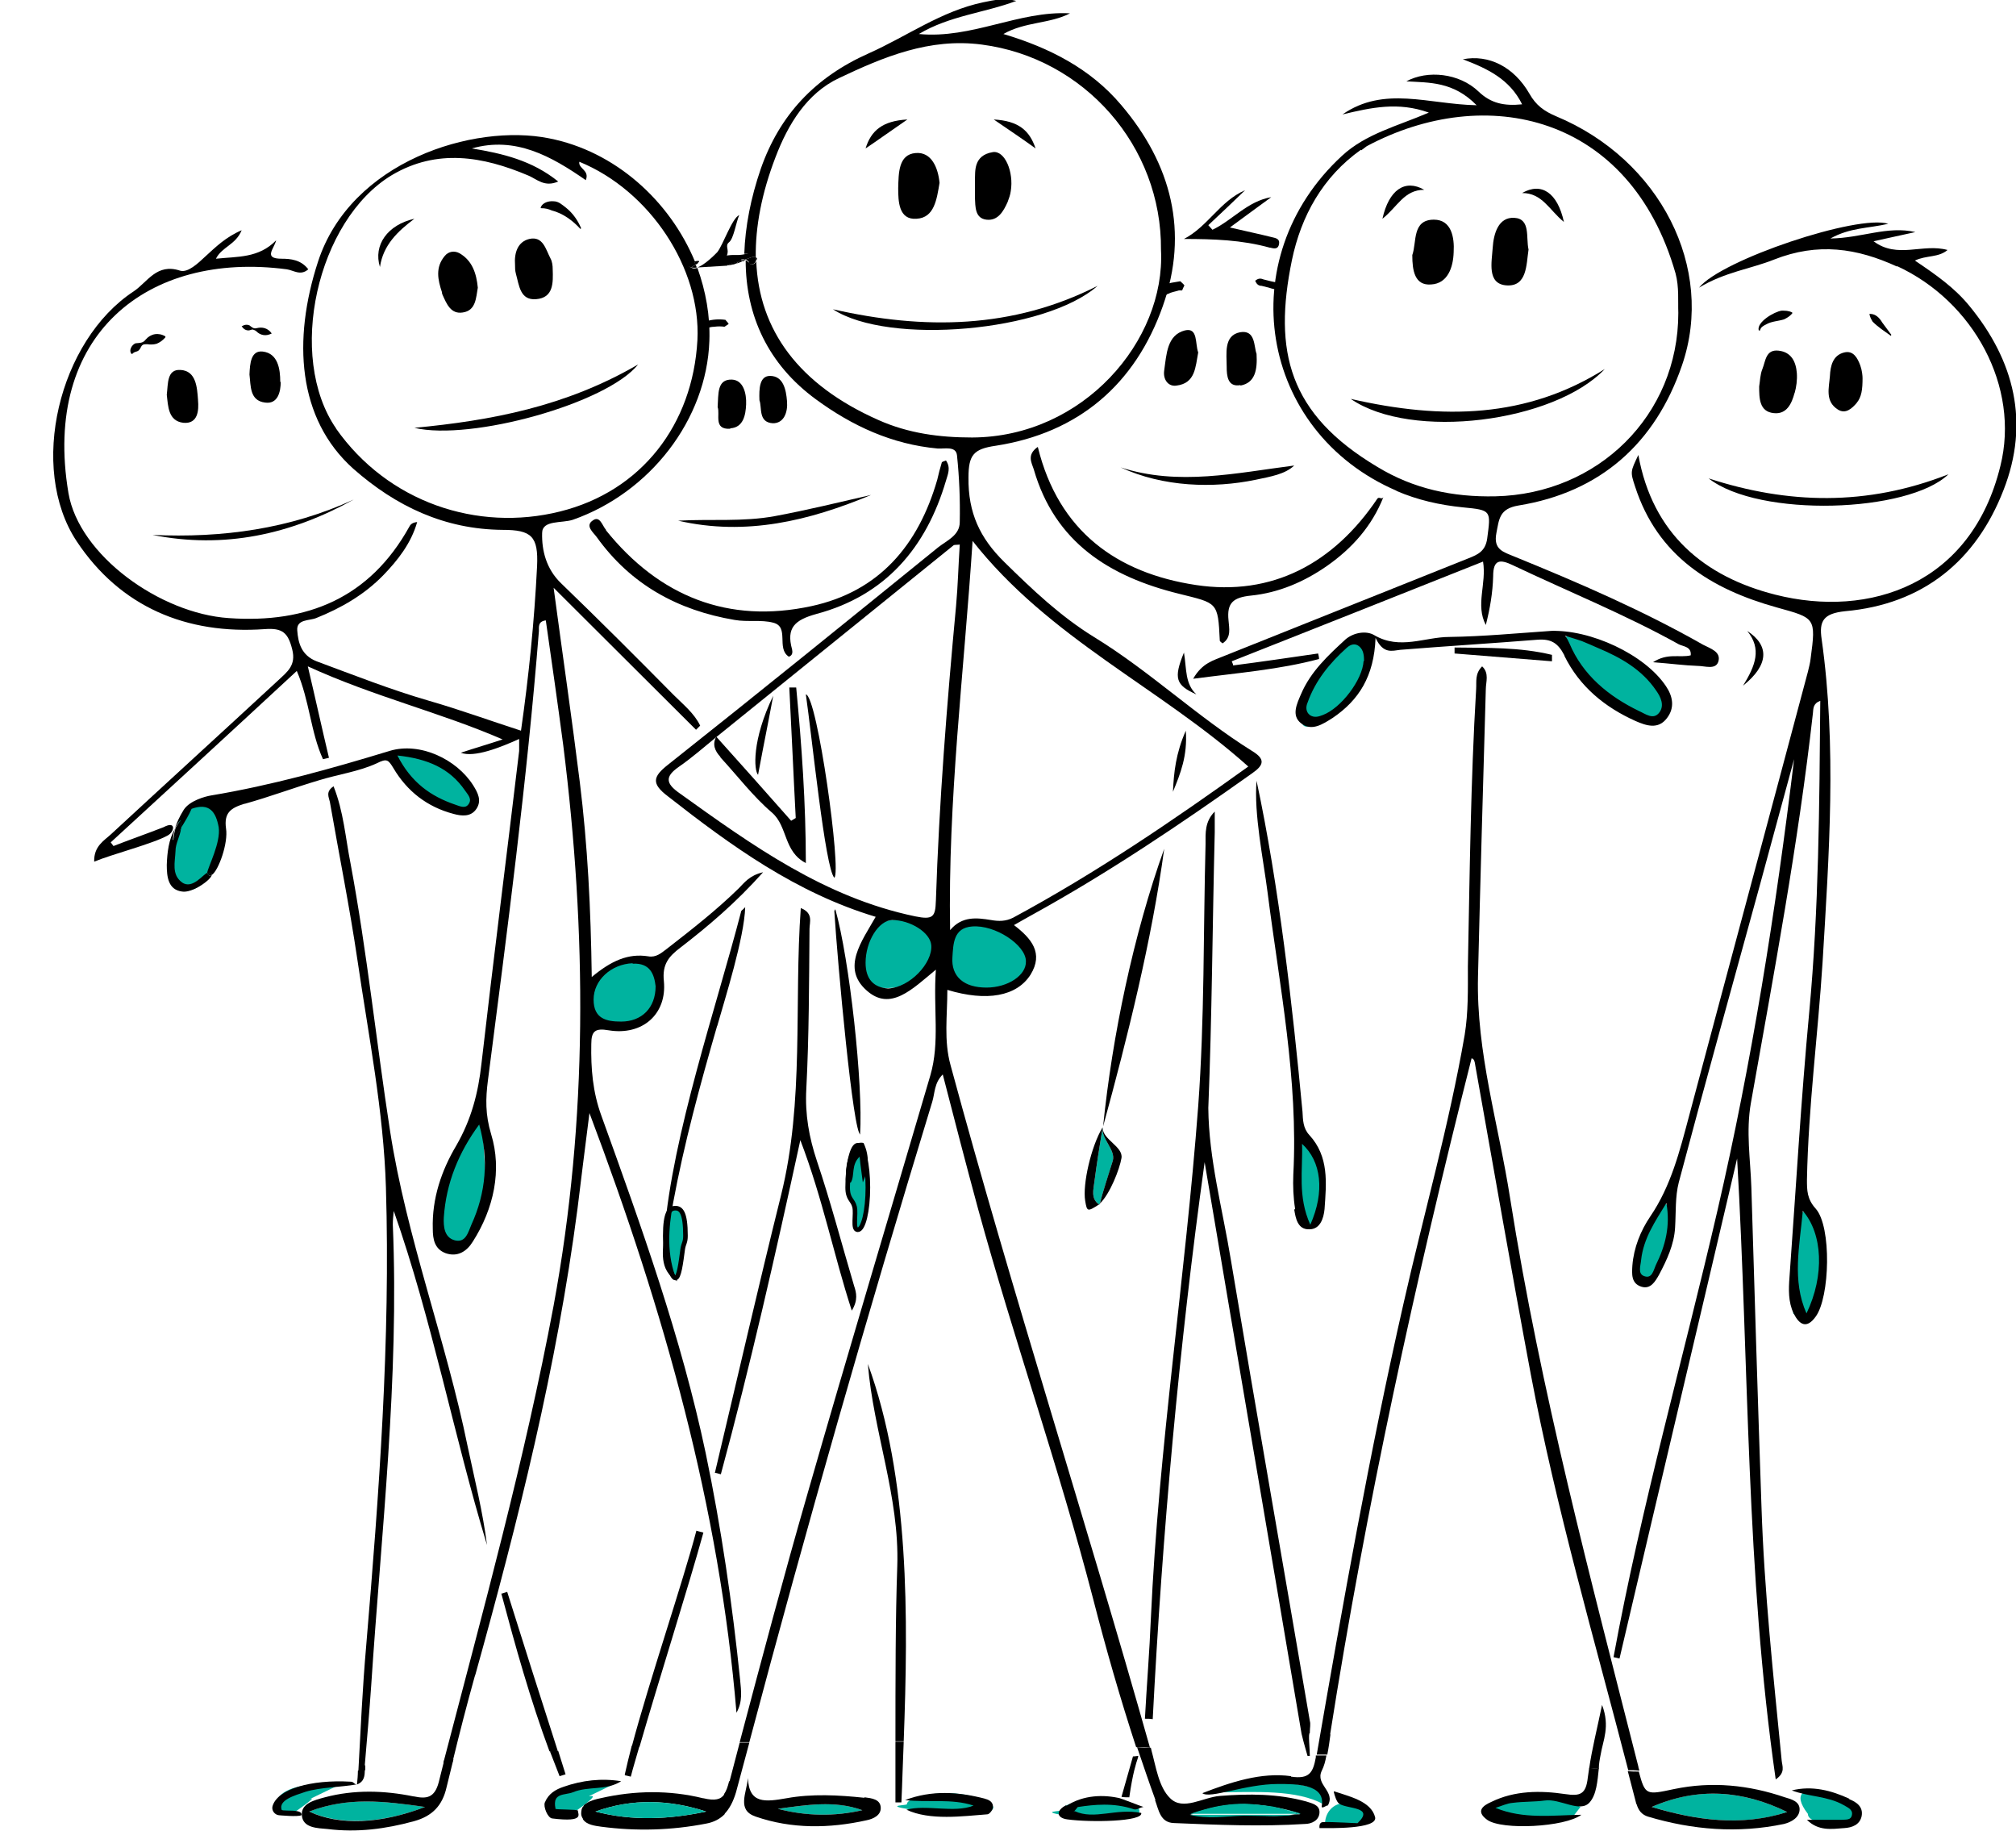 <?xml version="1.0" encoding="UTF-8"?>
<svg xmlns="http://www.w3.org/2000/svg" version="1.1" viewBox="0 0 438.8 398.4">
  <!-- Generator: Adobe Illustrator 28.6.0, SVG Export Plug-In . SVG Version: 1.2.0 Build 709)  -->
  <g>
    <g id="Layer_1">
      <path d="M361.8,155.3c-1.7,2.9-7.4.9-11.1-2.2-4.4-3.7-10.2-9.4-10.2-13.1s4.5-1.6,9.5.5,14.2,10.7,11.8,14.8Z" fill="#00b39f"/>
      <path d="M48.5,178.5c.5,3.3-1.5,12-5.2,14.4s-6-1-6-4.7.8-12.7,6.2-13.3,4.2-2.6,5,3.6Z" fill="#00b39f"/>
      <path d="M100.8,169c2.6,2.1,5.4,7.1.5,7.1s-12.6-3.4-12.6-7.1-7.3-4.5-1.8-5,8.4.5,14,5.1Z" fill="#00b39f"/>
      <path d="M143.4,216.1c.5,3.3-4.8,7.5-9.7,7.5s-6-1-6-4.7,3.7-9,9.1-9.6,5.8.7,6.7,6.9Z" fill="#00b39f"/>
      <path d="M204.4,207.8c-.8,3.2-6.2,7.2-11.1,7.2s-6-1-6-4.7,1.5-9.6,6.9-10.1,12.4-1.4,10.2,7.6Z" fill="#00b39f"/>
      <path d="M105,244.2c-3.1-.7-6,5.7-7.6,12.4s-2,14.4,1.6,14.6,5.2-8.9,6.9-10.6" fill="#00b39f"/>
      <path d="M391.3,264.2c9.3-5.2,5.8,27.8-1,21.6" fill="#00b39f"/>
      <path d="M361.7,262.1c3.4-1.6,3,11.4-1.5,15.5-3.6,3.3-4.5.9-4.3-2.9" fill="#00b39f"/>
      <path d="M297.6,146c0,3.8-4.7,8.6-10.1,11.1-4.4,2.1-4.3.9-4.3-2.9s7.7-16.7,12.8-14.9,1.6,2.9,1.6,6.7Z" fill="#00b39f"/>
      <path d="M287.6,263.9c-.4-11.6-.9-13.7-2.3-16.2l-2.7,1.2c-.4,1,.7,16.4,1,17.4l1.9.4c1.2-.3,2.1-1.5,2.1-2.7Z" fill="#00b39f"/>
      <path d="M0,5.7" stroke="#000" stroke-miterlimit="10" stroke-width=".5"/>
      <path d="M126.4,49.9c-1.7-1.9-3.9-3.5-6.3-4.1-.7-.3-1.3-.5-2.4-.5v-.2c.4-1,1.7-1.4,2.8-1.3,1.1,0,1.9.8,2.7,1.4,1.5,1.2,2.6,2.8,3.3,4.5,0,0-.2.1-.2.1h0Z"/>
      <path d="M28.7,77.1c-.8-.8,0-2.1.8-2.4.9-.1,1.6,0,2.2-.8,1.1-1.3,2.8-1.6,4.3-.7,0,0,0,.2,0,.2-.6.7-1.2,1.1-1.9,1.4-.7.2-1.4.2-2.1.1-.4,0-.8,0-1,.2-.3.2-.4.7-.6.9-.2.3-.4.4-.7.5-.3.1-.5.1-.9.5h-.2Z"/>
      <path d="M52.6,71c.7-.4,1.2-.4,1.7-.2.5.4.9.8,1.6.6,1.2-.3,2.4,0,3.2,1.1,0,0,0,.1,0,.1-.7.3-1.2.4-1.8.3-.6-.1-1.1-.4-1.5-.8-.2-.2-.5-.3-.8-.4-.3,0-.6.2-.9.2-.6,0-1.1-.3-1.5-.9h0Z"/>
      <path d="M382.8,71.9c-.5-1.8,3.4-4.1,5-4.3.8,0,1.5,0,2.3.4v.2c-.6.7-1.2,1-1.8,1.3-1.3.4-2.7.4-3.9,1.1-.6.3-1.2.6-1.3,1.3,0,0-.2,0-.2,0h0Z"/>
      <path d="M411.6,73.1c-1.4-1-2.8-1.9-4-3.1-.3-.5-.6-1-.7-1.7h.1c1.3,0,2.1.9,2.7,1.9.7.9,1.3,1.8,2,2.7h-.1Z"/>
      <path d="M253.4,64.4c-.4-.2-.8-.4-1-.8,0-.4.4-1,.7-1.3,1.4-.9,2.4-.8,3.8-1.1.3.3.6.5.9.9-.2.4-.4.8-.5,1.1h-.7c-.6.2-1.8.4-2.2.7,0,0,0-.1,0,0-.3,0-.6.3-1,.6h0Z"/>
      <path d="M273.2,61.1c.6-.5,1.1-.6,1.8-.3,0,0,1.6.4,1.6.4.5.1,1.9.4,2.4.6.2.3.4.6.6.9-.3.2-.7.4-1,.5-.5-.1-1.9-.4-2.4-.6l-1.6-.4c-.7,0-1.1-.4-1.4-1.1h0Z"/>
      <path d="M152.4,71.2c.1-.8.5-1.2,1.3-1.3,1.4-.4,2.8-.5,4.2-.3.2.3.5.5.7.9-.3.2-.6.4-.9.6-.7-.1-1.5-.1-2.2,0-.7,0-1.4.2-2.1.5,0,0-1-.4-1-.4h0Z"/>
      <path d="M223.8,208.3c0,3.8-4,6.8-8.9,6.8s-8.9-3.1-8.9-6.8,3.7-8.6,8.9-6.8,8.9,3.1,8.9,6.8Z" fill="#00b39f"/>
      <path d="M149.2,268.9c0,1.5-.4,1.6-.6,2.9-.4,3-.8,6.3-1.6,6.3s-2.2-4.1-2.2-9.2,1-6,2.2-6,2.2.9,2.2,6Z" fill="#00b39f" stroke="#000" stroke-miterlimit="10"/>
      <path d="M188.9,258.4c0,5.1-1,9.2-2.2,9.2s-.3-3.4-.7-5-1.5-1.6-1.5-4.2c0-5.1,1-9.2,2.2-9.2s2.2,4.1,2.2,9.2Z" fill="#00b39f" stroke="#000" stroke-miterlimit="10"/>
      <path d="M168.3,151.4c-4.7,9.7-4.2,16.3-3.3,17.2,1.9-10.1,1.4-7.1,3.3-17.2Z"/>
      <path d="M246.6,382.2c2.3,0,.7-1.7-.8,8.9-.6,0-1.2,0-1.7-.1"/>
      <g>
        <path d="M404.9,395c.8-4.6-18.6-9.6-11.4-.3,0,2.8,9.5,2.4,11.4.3Z" fill="#00b39f"/>
        <path d="M73.6,388.5c-18.4-1.8-14.6,9.5-8.7,5.3s1-1.5,2.5-2.3" fill="#00b39f"/>
        <path d="M134.7,387.7c-18.4-1.8-15.7,10.9-9.1,6.2s1.4-2.4,2.9-3.2" fill="#00b39f"/>
        <path d="M342.3,395.4c-5.5.9-18.8-1-17.7-2.2.8-.8,10-6,19.4,0" fill="#00b39f"/>
        <path d="M291.4,397.4c4.1-.2,5.3-.9,6.7-3.3.2,0-.9-.9-.7-.9-1.9-.7-1.6.4-3.3-.4-2.8-1.3-5.7.9-5.7,4.1" fill="#00b39f"/>
        <path d="M288.1,392.8c.2,0,.4-2.8.7-2.8-1.9-.7-3.7-1.2-5.6-1.6-2-.3-4-.5-6-.6,0,0-.2,0-.2,0-2.8,0-5.7.4-8.5,1.2-1.1.3-2.1.6-3.2,1,7.6,0,17-.7,22.9,2.7Z" fill="#00b39f"/>
        <path d="M248,394.1c0,2.4-11.1,1.8-16.5.9s-.4-.8-.4-1.1c-.1-1.1,3.9-2.4,8.9-2.4,4.5,0,8,1.1,8,2.6Z" fill="#00b39f"/>
        <path d="M216.2,393.3c0,2.4-13,1.3-18.4.4s-.4-.8-.4-1.1c-.1-1.1,3.9-2.4,8.9-2.4,4.5,0,10,1.7,9.9,3.2Z" fill="#00b39f"/>
        <path d="M162.1,56.4c.8-.2-2,0,0,0h0Z" fill="none"/>
        <path d="M161.2,56.7c.3,0,.5-.2.8-.2-.2,0-.5,0-.8.2Z" fill="none"/>
        <path d="M213,263.1c-2.6-9.6-5.1-19.3-7.7-29.3-1.9,1.9-1.7,4.1-2.3,6-14.1,46.2-27.4,92.7-39.8,139.3,10.2-.2,20.8-.3,31.8-.3,0-12.8,0-27.1.4-38.1.6-15.1-5.2-29.2-6.4-44,9.1,24.9,8.7,55.1,7.8,82.1,13.3,0,27.1.4,41.4,1,3.1.1,6.2.3,9.3.4-3.5-10.7-6.6-21.5-9.4-32.4-7.4-28.5-17.2-56.3-25-84.7Z" fill="none"/>
        <path d="M135.2,222.4c4.6,0,7.6-3,7.5-7.7-.3-2.7-1.2-5.1-5-4.9-4.7.2-8.5,3.7-8.5,7.9,0,4.2,2.8,4.8,6,4.8Z" fill="none"/>
        <path d="M156.1,54.8c0,.1-.2.2-.3.3.3-.3.3-.3.3-.3Z" fill="none"/>
        <path d="M321.1,231.7c-.1-.6-.2-1.3-.8-1.5-12.2,48.7-23,97.6-30.8,147.2-.2,1.5-.4,3-.7,4.5,20.2.9,39.5,1.8,57.1,2.7.6-4.2,1.7-8.4,2.8-13.8,1.8,4.7.3,7.7-.3,10.8-.2,1-.3,2-.4,3.1,2.1.1,4.2.2,6.3.4-7.4-28.6-15.7-57-21.2-86.1-4.2-22.4-8.1-44.9-12.1-67.3Z" fill="none"/>
        <path d="M96.6,264.9c-.1,1.9,0,4.4,2.4,5,2.4.6,2.9-1.8,3.6-3.4,3.1-7,3.7-14.3,1.7-21.8-4.5,6.1-7.2,12.8-7.7,20.2Z" fill="none"/>
        <path d="M151.9,74.1c.8-15.7-10.3-32.5-25.7-38.8-.3,1.6,2.3,1.8,1.4,4-7.5-5.2-15.2-9.5-24.8-6.9,6.6,1,13.1,2.5,18.8,7.2-3,1.3-4.6-.5-6.5-1.3-9.9-4.2-19.9-6-29.7-.1-16.4,9.7-23.1,39.5-12.1,55.2,11.3,16.2,30.8,22.6,48.8,18.1,17.7-4.4,29-18.9,29.9-37.3ZM115.3,52c2.9-.7,3.5,2.3,4.6,4.2.4.7.5,1.6.5,2.4,0,2.9.2,6.1-3.6,6.5-3.6.3-3.7-3-4.4-5.5-.2-.6-.1-1.3-.2-2-.2-2.6.6-5,3.1-5.6ZM96.7,55.7c.8-1,2.1-1.2,3.2-.6,2.9,1.6,3.7,4.4,4,7.5-.4,2.2-.4,5-3.3,5.4-2.6.4-3.5-1.9-4.4-3.9,0-.1,0-.3-.1-.5-.9-2.7-1.4-5.5.6-7.9ZM82.7,58.1c-1.5-4.8,1.7-9.2,7.5-10.5-3.5,2.7-6.7,5.7-7.5,10.5ZM90.3,93.1c16.6-1.6,32.8-4.6,48.7-13.8-6.8,8.5-36.4,16.7-48.7,13.8Z" fill="none"/>
        <path d="M154.3,74.1c-.6,17.2-12.9,33.1-29.7,38.9-2.4.8-6.6,0-6.7,2.9-.1,3.7.8,7.8,4.1,10.9,8.3,7.9,16.4,16.1,24.5,24.3,2.1,2.1,4.5,3.9,5.8,6.7-.3.3-.6.6-.9.9-10-10-20.1-20-31-30.9,2,14.9,4,28.6,5.7,42.3,1.7,13.7,2.4,27.5,2.6,42.4,4.2-3.5,7.9-5.2,12.3-4.5,1.7.3,2.8-.7,4-1.6,5.4-4.2,10.7-8.4,15.7-13.2,1.2-1.2,2.3-2.7,5.3-3.5-5.9,6.7-11.8,11.7-18,16.4-2.5,1.9-4,3.6-3.6,7.3.8,7.2-4.7,11.9-12,10.7-3-.5-3.8,0-3.8,3-.1,5.4.3,10.5,2.2,15.6,8.8,24.1,17.4,48.3,22.7,73.4,3.5,16.3,5.8,32.8,7.5,49.4.2,2.3.7,4.6-.8,7.1-3.7-44.7-15.8-87.4-32-130.5-1,7.9-1.7,14.3-2.6,20.8-4.5,34.4-12.9,68-22.2,101.3-1.7,6.1-3.3,12.3-4.8,18.5,6.6-.7,13.6-1.2,21-1.8-4.2-11.2-7.4-22.8-10.5-34.4.4-.1.8-.3,1.3-.4,3.7,11.5,7.4,23.1,11,34.6,5.2-.3,10.5-.7,16.1-.9,3.8-14.3,11.1-35.7,14.1-47.1.5.1,1,.3,1.5.4-3.1,11.2-9.7,32.4-13.9,46.6,7-.3,14.2-.6,21.7-.8,4.8-18.1,9.7-36.2,14.8-54.2,8.7-30.4,17.7-60.6,26.7-90.9,2.1-7.2.6-14.5,1.2-23-5.1,4.3-9.9,9.3-15.1,4.5-5.4-5-.9-10.7,2-16-17.3-5.2-31.4-15.4-45.2-26.2-3.6-2.8-3.2-4.4,0-6.9,19.7-15.7,39.2-31.5,58.8-47.3,1.9-1.5,4.7-2.6,4.7-5.5,0-4.8,0-9.7-.6-14.5-.2-2.1-2.8-1.4-4.2-1.5-9.9-1-18.6-4.9-26.5-10.7-10.4-7.6-15.2-18.2-15.3-30.3-.5.5-.9.8-.4.2-.3.2-1,.5-1.7.7-.3.2-.6.3-.8.3h-.7s0,0-.1,0l-6.6.4c0,0-.1,0-.2,0,1.9,5.1,2.9,10.5,2.6,15.9ZM147.4,278.8c-4.1-2.6-3.1-6.8-2.8-10.4,1.8-21.6,11.3-49.2,16.7-70,0-.3.4-.4.9-1-.2,6.7-4.4,19.9-6.1,25.9-3.7,12.7-7.2,25.6-9.6,38.6-1,5.4-1.5,11.4.9,17ZM187.9,248.9c1.4,2.8,1.1,5.6-.2,8.5-.2-1.8-.4-3.6-.7-5.6-1.8,1.8-1,4.1-1.9,5.6-1.1.5-1.1-.3-1.1-.6,0-2.8.2-5.7,2.6-7.7.3-.2,1.2-.2,1.3,0ZM181.8,197.8c3.1,10.8,6.1,38.2,5.4,49.1-1.6,0-5-37.3-5.7-48.6,0-.3.2-.2.2-.5ZM174.3,197.6c2.9,1.1,2,3.1,1.9,4.5-.1,11.7-.2,23.3-.7,34.9-.3,5.4.6,10.4,2.3,15.6,3,9,5.4,18.1,8.1,27.2.4,1.5.9,3.1-.5,5.4-3.9-12.3-6.3-24.3-11.2-37.1-5.5,25.3-10.9,49.1-17.3,72.7-.4,0-.8-.2-1.3-.3,4.8-20.1,9.4-40.3,14.4-60.4,5.1-20.5,2.7-41.8,4.3-62.5ZM204,104.3c.4-1.3.7-2.5,1-3.8,0,0,.3-.1.9-.4,1.1,1.5.4,3,0,4.4-4.3,14.6-13.2,25-28.2,29-4.7,1.3-6.6,2.9-5.3,7.7.1.5.2,1.3-.7,1.6-2.8-1.7.2-6.4-3.4-7.4-2.7-.7-5.7,0-8.4-.6-12.3-2.1-22.6-7.8-30-18-.7-1-2.8-2.4-.8-3.7,1.5-.9,2,1.2,2.8,2.1,11.6,14.4,26.5,20.4,44.7,16.5,14.8-3.2,23.3-13.3,27.4-27.5ZM189.5,107.7c-13.4,5.6-27.2,9-42,5.6,7-.4,14.1.3,21.1-1,7-1.3,13.9-3,20.9-4.6ZM167.6,81.8c2.9,0,3.5,3.1,3.7,5.5.2,2.3-.6,4.9-3.2,4.8-3.2-.1-2.3-3.4-2.9-5,0-2.6,0-5.4,2.3-5.3ZM159.3,82.5c2.5,0,3.2,3,3.1,5.4-.1,2.3-.6,5.1-3.4,5.2-3.8.2-2.2-3.2-2.7-4.7.1-2.8-.3-6.1,3.1-6Z" fill="none"/>
        <path d="M393.2,285.8c3.9-8.3,3.5-17.5-.8-22.3-.7,7.7-2.4,15.1.8,22.3Z" fill="none"/>
        <path d="M357.3,274.2c-.1,1.2-.7,3,.7,3.5,1.7.6,1.9-1.4,2.5-2.4,2.1-4.2,3.2-8.6,2.3-13.5-2.3,4-5,7.7-5.5,12.4Z" fill="none"/>
        <path d="M293.2,140.9c-3.8,3.3-6.8,7.2-8.6,12-.3,1-.4,2,.5,2.7.9.7,1.8.5,2.8,0,4-1.5,8.7-7.7,8.9-11.8,0-1.2,0-2.4-1-3.2-.9-.8-1.9-.5-2.7.2Z" fill="none"/>
        <path d="M99.1,175.1c.9.3,2,.9,2.8,0,1-1.2,0-2.2-.7-3.1-3.3-4.9-8.1-6.9-14.7-7.6,3,5.9,7.3,8.9,12.6,10.7Z" fill="none"/>
        <path d="M39.5,191.9c2.3,1.8,4.8-2,5.6-2.1.1-1.3,3-6.6,2.5-9.9-.5-3.4-2-5.5-5.9-4-.5,1.2-1.5,2.9-2.4,4.3-.3,1.6-1.2,3.2-1.2,4.9,0,2.4-.9,5.1,1.4,6.8Z" fill="none"/>
        <path d="M299.8,101.6c7.9,4.7,16.4,6.6,25.7,6.4,22.3-.6,39.7-17.6,39.8-39.9-.1-2.6.2-5.6-.6-8.6-10-34.6-41.4-41.5-67.2-27.7-.4.2-.8.6-1.2.9-8.3,5.9-13,14.3-15,24-4.1,19.9-.7,33.5,18.6,45ZM340.4,48.3c-3.3-2.6-4.7-6.3-9.1-6.3,4.2-2.4,7.7,0,9.1,6.3ZM324.9,53.9c.2-3,1.1-6.8,4.7-6.5,3.7.2,2.6,4.3,3.1,6.9-.5,3.4-.3,8.2-4.8,7.8-4.3-.3-3.1-5.1-3-8.2ZM316.3,55c-.2,3.3-1.3,6.8-4.9,7-3.6.2-4-3.2-4.1-6.3,1-2.8-.1-7.7,4.7-7.7,3.8,0,4.5,3.8,4.3,7.1ZM310,41.3c-4.4,0-5.9,3.7-9.1,6.3,1.4-6.4,4.9-8.7,9.1-6.3ZM349.3,80.3c-11.1,11.5-42.1,15.5-55.3,6.5,20.1,4.6,38.4,4.2,55.3-6.5Z" fill="none"/>
        <path d="M285.1,266.5c3.2-7.2,2.4-13.8-1.8-17.6.2,5.8-1,11.4,1.8,17.6Z" fill="none"/>
        <path d="M164.6,56.8c.6,15,9.2,27,26.6,34.6,6.5,2.9,13.3,3.8,20.4,3.8,24.3,0,42.2-21,41.1-40.8.3-22.6-16.7-41.8-39-44.7-11.4-1.5-21.4,2.7-31.1,7.3-7,3.3-11.1,10.1-13.8,17.2-3,7.8-4.4,15.1-4.3,21.8.5.2.3.4,0,.8ZM225.5,32.3c-2.7-1.8-5.3-3.7-9.1-6.3,5.4.3,7.9,2.4,9.1,6.3ZM212.2,39c0-1.7-.4-5.3,3.9-6,2.6-.4,4.6,4.3,3.9,8.5-.1.8-.4,1.6-.7,2.4-.9,2.1-2.1,4.2-4.6,3.8-2.5-.3-2.4-2.8-2.5-4.8,0-.8,0-1.7,0-3.9ZM204.4,39.9c-.6,3.5-1.1,7.6-5,7.8-3.9.2-4-3.8-4-6.7,0-3.1,0-7.3,3.8-7.6,3.5-.3,4.8,3.3,5.2,6.5ZM197.5,26.1c-3.8,2.6-6.5,4.4-9.1,6.3,1.3-3.9,3.7-6,9.1-6.3ZM238.9,62.2c-11.3,10.1-45.5,13.1-57.6,5.1,19.8,4.5,39.1,4.3,57.6-5.1Z" fill="none"/>
        <path d="M206.6,202.4c2.6-3.2,5.8-2.8,8.9-2.2,1.7.3,3.3.3,4.8-.5,18-9.7,34.9-21.1,51.2-32.9-19.2-17.2-43.3-27.8-60.1-49.2-2,29-5.4,56.5-4.9,84.8ZM258.1,159c.4,5.5-1.2,9.4-2.8,13.3.2-4.2.7-8.3,2.8-13.3Z" fill="none"/>
        <path d="M211.5,201.7c-4.1.3-4.1,3.8-4.3,6.7-.3,4.2,2.6,6.6,7.4,6.6,4.7,0,8.8-2.7,8.6-5.7-.2-3.5-6.8-7.9-11.7-7.5Z" fill="none"/>
        <path d="M194.2,200.2c-2.9,0-5.7,4.7-5.8,9.3,0,3.7,1.9,5.4,4.9,5.6,4.7-.2,9.7-5.5,9.4-9.4-.2-2.8-4.6-5.6-8.5-5.5Z" fill="none"/>
        <path d="M208.9,118.4c-.8.1-1.2,0-1.4.2-17.2,13.9-34.4,27.8-51.6,41.7,0,0,0,0,0,0,5.4,6.1,10.8,12.2,16.3,18.3.3-.2.7-.4,1-.6-.5-9.5-.9-19-1.4-28.4.5,0,1,0,1.5,0,1.2,12.6,2.1,25.2,2.1,38.2-4.9-2.5-3.9-8-7.4-11-4.2-3.5-7.5-8-11.2-12-1.3-1.3-1.8-2.7-.9-4.4,0,0,0,0,0,0h0c-2.7,2.1-5.3,4.5-8.2,6.5-3.1,2.1-2.8,3.6.2,5.7,15.8,11.4,31.6,22.7,51.3,26.8,3.8.8,4.4.1,4.5-3.4.7-21.5,2.4-42.9,4.4-64.3.4-4.4.5-8.8.8-13.3ZM181.6,191c-2-2-4.8-31-6.2-39.9,2.5.3,7.7,38.6,6.2,39.9Z" fill="none"/>
        <path d="M162.3,56.4c.8-.1,1.3-.7,2.2-.4,0,0,0,0,0,0-.1-6.7,1.3-14,4.3-21.8,2.7-7.1,6.8-13.9,13.8-17.2,9.7-4.6,19.7-8.8,31.1-7.3,22.3,2.9,39.2,22.1,39,44.7,1,19.7-16.9,40.7-41.1,40.8-7.1,0-13.9-.9-20.4-3.8-17.4-7.7-26-19.6-26.6-34.6,0,0,0,.1-.1.2-.3.6-1.1.7-1.5.2-.2-.3-.5-.5-.7-.6,0,0,0,0,0,0,0,12.1,4.9,22.7,15.3,30.3,7.9,5.8,16.6,9.8,26.5,10.7,1.5.1,4-.6,4.2,1.5.5,4.8.7,9.6.6,14.5,0,2.9-2.8,4-4.7,5.5-19.5,15.8-39.1,31.7-58.8,47.3-3.3,2.6-3.7,4.1,0,6.9,13.8,10.8,27.9,21,45.2,26.2-3,5.3-7.5,11.1-2,16,5.2,4.7,10-.3,15.1-4.5-.6,8.5.9,15.8-1.2,23-8.9,30.3-18,60.6-26.7,90.9-5.2,18-10,36.1-14.8,54.2.7,0,1.4,0,2.1,0,12.4-46.7,25.7-93.1,39.8-139.3.6-1.9.4-4.1,2.3-6,2.6,10.1,5.1,19.7,7.7,29.3,7.8,28.4,17.6,56.2,25,84.7,2.8,10.9,5.9,21.7,9.4,32.4,1,0,2,0,3,.1-14-49.6-29.9-98.7-43.4-148.5-1.5-5.4-.7-10.8-.7-16.4,8.6,2.6,15.1,1.4,18.1-3.3,2.9-4.7.2-7.9-3.6-10.8,1.6-.9,2.8-1.6,3.9-2.2,16.7-9.2,32.4-19.8,47.9-30.8,2.6-1.8,3-3.1,0-4.9-12-7.5-22.3-17.4-34.4-24.8-7.3-4.5-13.4-10.3-19.5-16.3-5.3-5.2-7.9-10.7-7.8-18.4,0-4.9,1.1-6.2,5.9-6.9,18.1-2.8,30.4-13.4,36.4-30.4,5.7-16.1,1.9-30.9-9.1-43.8-6.6-7.8-15.5-12.4-25.6-15.4,4.7-2.7,10.1-2.2,14.5-4.5-11.2-.6-21.3,5.6-32.9,4.5,6.7-4,14.3-4.6,21.2-7.2-2.5-.7-4.8-.2-7.2.3-9.1,1.9-16.6,7.4-24.9,11.1-11.7,5.2-19.4,13.4-23.5,25.1-2.2,6.4-3.4,12.6-3.6,18.5,0,0,.1,0,.2,0,1.1-.2.5.6,0,1.2ZM193.3,215.1c-3-.2-4.9-1.9-4.9-5.6,0-4.6,2.8-9.2,5.8-9.3,3.9,0,8.3,2.7,8.5,5.5.3,3.9-4.7,9.2-9.4,9.4ZM203.7,196c-.1,3.5-.6,4.2-4.5,3.4-19.7-4.1-35.4-15.4-51.3-26.8-3-2.1-3.2-3.6-.2-5.7,2.9-2,5.5-4.3,8.2-6.5h0c0,0,0,0,0,0,0,0,0,0,0,0,17.2-13.9,34.4-27.8,51.6-41.7.2-.2.6-.1,1.4-.2-.3,4.5-.4,8.9-.8,13.3-2,21.4-3.7,42.8-4.4,64.3ZM223.3,209.2c.1,3-3.9,5.7-8.6,5.7-4.9,0-7.7-2.4-7.4-6.6.2-2.9.2-6.4,4.3-6.7,5-.4,11.6,4,11.7,7.5ZM211.6,117.6c16.8,21.4,40.9,32,60.1,49.2-16.3,11.7-33.2,23.2-51.2,32.9-1.6.8-3.1.8-4.8.5-3.1-.5-6.3-.9-8.9,2.2-.5-28.3,3-55.8,4.9-84.8Z"/>
        <path d="M103.5,364.3c9.3-33.4,17.7-66.9,22.2-101.3.8-6.5,1.6-13,2.6-20.8,16.3,43.2,28.3,85.8,32,130.5,1.4-2.5,1-4.8.8-7.1-1.7-16.6-4.1-33.1-7.5-49.4-5.3-25.1-14-49.3-22.7-73.4-1.9-5.2-2.3-10.3-2.2-15.6,0-2.9.9-3.5,3.8-3,7.3,1.2,12.7-3.5,12-10.7-.4-3.7,1.1-5.4,3.6-7.3,6.1-4.7,12-9.7,18-16.4-3,.7-4.1,2.3-5.3,3.5-4.9,4.8-10.3,9-15.7,13.2-1.2.9-2.3,1.9-4,1.6-4.4-.7-8.1,1-12.3,4.5-.2-14.9-.9-28.7-2.6-42.4-1.7-13.7-3.7-27.4-5.7-42.3,10.9,10.9,21,20.9,31,30.9.3-.3.6-.6.9-.9-1.3-2.7-3.7-4.6-5.8-6.7-8.1-8.2-16.2-16.3-24.5-24.3-3.2-3.1-4.2-7.1-4.1-10.9,0-2.9,4.3-2.1,6.7-2.9,16.8-5.9,29.1-21.8,29.7-38.9.2-5.5-.8-10.9-2.6-15.9-.4.1-.9.2-1.2,0-1.4-.5-.3-1.1.7-1.3-5.5-13.3-17.4-24.1-31.8-26.9-16.4-3.3-43.2,5-50.3,26.9-5.5,16.9-4.5,34.1,7.7,45,9.3,8.2,19.9,13.2,32.5,13.3,6.3,0,7.8,1.4,7.5,7.9-.6,12-1.8,23.9-3.5,35.8-6.8-2.2-13.4-4.6-20-6.5-8.3-2.4-16.4-5.6-24.5-8.6-3.3-1.3-4-4-4.2-6.7-.2-2.5,2.6-2.1,4.1-2.7,5.5-2.2,10.5-5.1,14.6-9.3,3.2-3.3,6.1-7,7.4-11.6-.9.1-1.4.4-1.7,1-8.6,15.5-22.2,21.1-39.3,19.9-15-1-32.6-13.7-34.9-27.2-5.8-34.4,17.2-52.7,47.5-48.7,1.5.2,3,1.5,4.7,0-1.6-2.1-3.9-2.3-5.8-2.3-4.1,0-1.6-2.2-1.2-4-3.8,3.9-8.4,3.5-13.1,4,1.3-2.6,4.3-3,5.6-6.2-3.5,1.5-5.7,3.7-7.9,5.7-1.6,1.5-3.8,3.6-5.5,3.1-5.1-1.7-7.1,2.5-10.1,4.5-16.3,10.7-23,38.4-12.4,54.4,9.5,14.3,23.9,20.3,40.9,19.1,3.9-.3,5.1.8,6,4.4.9,3.5-1.1,4.9-3,6.7-12.1,11.2-24.3,22.3-36.4,33.5-1.5,1.4-3.8,2.6-3.7,6,3.8-1.6,12.8-3.9,16-5.7,1.5-.8,1.9-3.3-.9-1.8-3.6,1.4-7.3,2.7-10.9,4.1-.2-.3-.4-.5-.6-.8,13.4-12.3,26.8-24.6,40.5-37.3,2.8,6.5,3,13.3,5.7,19.2.4-.1.8-.2,1.3-.3-1.5-6.3-2.9-12.7-4.6-19.9,14.4,6.6,28.8,10,42.4,15.9-3,1-6.1,1.9-9.1,2.9,2.9,1.1,8.5-1.1,12.7-3,0,1,0,1.8,0,2.6-2.7,22.7-5.6,45.3-8.2,68-.7,6.4-2.2,12.2-5.5,17.9-3.2,5.4-5.3,11.5-5.1,18.1,0,2.3.4,4.4,2.8,5.3,2.6.9,4.6-.4,5.9-2.5,4.6-7.2,6.4-15.6,4-23.4-1.3-4.3-1.2-7.8-.7-11.7,4.2-32.5,8.5-65.1,11.1-97.8,0-.9-.2-2.1,1.5-2.3,1.3,9.1,2.6,18.1,3.8,27.2,5.1,40.7,5.4,81.3-2.1,121.9-6.3,33.6-15.4,66.5-24,99.5.7,0,1.3-.1,2-.2,1.5-6.2,3.1-12.4,4.8-18.5ZM137.7,209.7c3.8-.2,4.7,2.3,5,4.9,0,4.7-3,7.7-7.5,7.7-3.2,0-6-.6-6-4.8,0-4.2,3.8-7.7,8.5-7.9ZM102.6,266.5c-.7,1.6-1.2,4-3.6,3.4-2.3-.6-2.5-3-2.4-5,.5-7.4,3.2-14.1,7.7-20.2,2.1,7.5,1.5,14.8-1.7,21.8ZM73.2,93.3c-10.9-15.7-4.2-45.4,12.1-55.2,9.8-5.8,19.8-4.1,29.7.1,1.9.8,3.5,2.6,6.5,1.3-5.7-4.6-12.1-6.1-18.8-7.2,9.5-2.7,17.3,1.7,24.8,6.9.9-2.2-1.7-2.5-1.4-4,15.4,6.3,26.5,23.2,25.7,38.8-1,18.4-12.2,32.9-29.9,37.3-18,4.5-37.5-2-48.8-18.1Z"/>
        <path d="M150.4,58.2h1.2c0-.3-.1-.4-.2-.6-.7.5.3-.2-1,.6Z"/>
        <path d="M412.9,57.9c16.7,7.7,26.8,26.3,22.5,43.5-6.3,25.8-28.5,33.2-49,28-15.4-3.9-26.7-13.2-29.8-30.4-1.7,3.6-1.8,3.6-.7,6.9,4.9,15.1,16.5,22.3,30.9,26.3,8.3,2.3,8.5,2.2,7.3,11.1-.1,1-.4,2-.6,2.9-8.6,32.3-17.3,64.5-25.9,96.8-2,7.5-3.9,15.1-8.4,21.7-2.1,3.1-3.6,6.8-3.9,10.7-.1,1.8-.3,3.9,2,4.6,2,.6,3-1.2,3.8-2.6,1.7-3.2,3.3-6.6,3.5-10.3.2-3.3,0-6.7.8-9.8,5.7-21.5,11.7-43,17.6-64.5,2.5-9.2,5-18.4,7.5-27.6-4,33.1-9.2,65.9-16.7,98.3-7.5,32.4-16.6,64.4-22.6,97.1.4.1.9.2,1.3.3,8.5-36.3,17.1-72.5,25.6-108.8,2.6,45,1.9,90,8.4,135.1,2.2-1.5,1.4-2.9,1.3-4.1-1.8-18.4-3.8-36.8-4.4-55.3-.8-23.1-1.5-46.3-2.2-69.4-.2-6.1-1.2-12.2-.1-18.4,5-28.2,10.3-56.3,13.5-84.8.1-1,0-2.1,1.6-2.7-.2,22.8-.3,45.2-2.4,67.7-1.8,19.2-2.9,38.5-4.3,57.7-.2,2.6-.3,5.4.9,7.9,1.2,2.4,2.8,3.5,4.8.7,3.1-4.2,3.5-19.6,0-23.5-1.9-2.1-1.9-4-1.9-6.3.3-15.8,2.4-31.6,3.4-47.3,1.4-23.4,3.1-46.9-.2-70.3-.6-4,.4-5.6,5.1-6.1,16.9-1.5,28.5-10.9,34.5-26.4,5.7-14.6,2.4-28.1-7.5-40.1-3.2-3.9-7.2-6.7-11.8-9.8,2.5-1.2,5.1-.6,7.1-2.3-5.4-1.5-10.9,2-16.1-1.9,3.3-.7,6.2-1.4,9.1-2-6.1-1.4-11.7,1.3-18.5,1.4,4.3-2.4,8.3-2.2,12.6-3.2-6.6-2.1-36.3,7.8-41.2,13.9,5.6-3.4,11.3-4.1,16.3-6.1,9.6-3.8,18.1-2.5,26.8,1.5ZM360.4,275.3c-.5,1.1-.8,3-2.5,2.4-1.5-.5-.8-2.3-.7-3.5.5-4.7,3.1-8.5,5.5-12.4.9,4.9-.2,9.3-2.3,13.5ZM393.2,285.8c-3.2-7.2-1.5-14.6-.8-22.3,4.3,4.9,4.8,14,.8,22.3Z"/>
        <path d="M303.9,106.8c4.6,2,9.5,3.1,14.5,3.6,6.3.6,6.1.7,5.3,6.8-.4,2.8-2.1,3.5-4.1,4.3-17.8,7.1-35.5,14.2-53.3,21.3-2.1.9-4.6,1.4-6.6,4.9,9.9-1.3,18.8-2,27.4-4.3,0-.4-.1-.8-.2-1.2-6.2.9-12.3,1.8-18.5,2.6,0-.3-.2-.6-.3-.9,18.2-7.2,36.4-14.4,54.7-21.7.8,4.9-1.7,9.4.6,13.8.9-3.5,1.5-7,1.6-10.6,0-3.6,1.4-3.8,4.3-2.4,12,5.7,24.4,10.7,36.1,17.2,1,.5,2.8.5,2.6,2.4-2.4.6-5-.6-8.2,1.5,3.9.3,6.8.7,9.7.8,1.6,0,3.9.9,4.5-.9.7-2.2-1.8-2.9-3.3-3.7-13.2-7.5-27.1-13.5-41.1-19.2-2.4-1-4.6-1.5-3.9-5.1.6-3,.6-5.3,4.8-6,17.9-2.9,29.8-13.6,35.6-30.5,7.3-21.2-4.8-44.8-27.4-54.2-2.6-1.1-4.4-2.4-5.8-4.9-3.4-5.9-8.9-8.6-14.5-7.5,5.3,2,10.2,4.3,12.9,9.8-3.9.4-6.8-.2-9.5-2.8-4.2-4-11.1-4.7-15.7-2.2,5,.3,10.2,0,15.3,5.2-10.5-.2-20.1-4.3-29.2,2,6.3-1.5,12.1-2.8,18.8-.4-7,3-13.7,4.6-18.9,9.4-24.2,22.3-18.1,60,11.9,72.9ZM296.3,32.7c.4-.3.8-.6,1.2-.9,25.9-13.8,57.3-6.9,67.2,27.7.8,3,.5,6,.6,8.6,0,22.3-17.5,39.4-39.8,39.9-9.3.2-17.8-1.6-25.7-6.4-19.3-11.5-22.7-25.1-18.6-45,2-9.6,6.7-18.1,15-24Z"/>
        <path d="M289.5,377.5c7.8-49.6,18.5-98.6,30.8-147.2.6.1.7.8.8,1.5,4,22.4,7.9,44.9,12.1,67.3,5.5,29.1,13.8,57.5,21.2,86.1.8,0,1.6,0,2.4.1,0-.3-.2-.6-.2-.9-10.4-40.9-21.3-81.8-27.9-123.6-2.5-16.1-7.4-31.8-7-48.3.5-20.8,1.1-41.6,1.7-62.5,0-1.6.8-3.5-.8-5-1.6,1.6-1.2,3.3-1.3,4.9-1.2,20.1-1.4,40.3-1.8,60.4,0,5,.1,10-.7,14.9-3.4,19.7-8.9,38.9-13.3,58.4-7.4,32.5-13.2,65.3-18.9,98.2.8,0,1.5,0,2.3,0,.3-1.5.5-3,.7-4.5Z"/>
        <path d="M285.1,376.8c0-.8.2-1.6,0-2.3-5.7-33.5-11.6-66.9-17.2-100.4-1.8-11-4.8-21.9-4.9-33,.8-19.8.9-40,1.4-60,0-1.5,0-3,0-4.5-2.2,2.2-2,4.7-2,7.1-.5,19-.2,38-1.6,57-2.8,37.2-8.6,74.1-10.3,111.4-.3,7.3-.9,14.6-1.3,21.9.6,0,1.2,0,1.7.1,2.1-40.5,5.7-80.8,11.3-121.2,7,41.5,14.1,82.9,21.1,124.4.6,2.5,1.1,4,1.3,4.8.2,0,.3,0,.5,0,0-1.5-.4-5,0-5Z"/>
        <path d="M79.4,384.1c.5-5.8,1-11.6,1.4-17.4,2.2-33.4,6.1-66.7,4.7-100.2,0-1,.1-2,.2-3,8.4,23.9,13,48.7,20.3,72.7-.9-7.2-2.7-14.3-4.2-21.4-4.7-23.1-13.3-45.4-16.9-68.7-3-19.4-5-38.9-8.6-58.2-1.1-5.5-1.5-11.3-3.7-16.8-1.8,1.2-1,2.4-.8,3.4,2,11.5,4.3,22.9,6,34.4,2.4,16.4,5.7,32.9,6.2,49.5,1,33.3-1.5,66.6-4.3,99.8-.8,9.1-1.2,18.1-1.7,27.2.5,0,1-.1,1.5-.2,0-.3,0-.7,0-1Z"/>
        <path d="M340.5,142.7c3.3,6.7,8.8,11.2,15.5,14.2,2.3,1,4.9,1.9,6.8-.6,1.8-2.3,1.3-4.8-.2-7-4.6-6.9-16.5-12.4-25.2-12,.5.2,6.4,2,6.9,2.2,1.2.5,2.4,1,3.5,1.5,5,2.1,9.6,4.7,12.7,9.3,1,1.4,1.8,3.2.7,4.7-1.3,1.8-3.1.3-4.5-.3-6.6-3.2-12.2-7.8-15.1-14.7-1.1-2.5-2.1-2.9-4.2-2.7-7.3.5-14.6,1.2-21.9,1.3-5.4,0-10.8,2.9-16.4-.4-1.7-1-4.4-.6-6.2.9-3.8,3.5-7.6,7-9.7,11.9-.9,2.1-2.2,4.7,0,6.4,2.3,1.8,4.7.2,6.9-1.2,5.6-3.8,9-9,9.3-17.4,1.7,3.6,3.6,2.8,5.4,2.6,10-.8,19.9-1.4,29.9-2.2,2.9-.2,4.4.7,5.8,3.4ZM296.8,143.8c-.2,4.1-4.9,10.3-8.9,11.8-1,.4-1.9.6-2.8,0-.9-.7-.9-1.8-.5-2.7,1.7-4.8,4.8-8.6,8.6-12,.8-.7,1.8-1,2.7-.2.9.8,1,2,1,3.2Z"/>
        <path d="M156.9,320.8c6.4-23.6,11.8-47.4,17.3-72.7,4.9,12.8,7.2,24.8,11.2,37.1,1.4-2.3,1-3.9.5-5.4-2.7-9.1-5.1-18.3-8.1-27.2-1.7-5.1-2.6-10.1-2.3-15.6.6-11.6.6-23.3.7-34.9,0-1.4.9-3.4-1.9-4.5-1.5,20.8.8,42-4.3,62.5-5,20.1-9.6,40.2-14.4,60.4.4,0,.8.2,1.3.3Z"/>
        <path d="M225.8,97.3c-2.3,1.7-1.3,3.3-.8,4.8,4.6,16,16.6,23.4,31.6,27.1,8.4,2.1,8.5,1.7,8.9,10.2,0,.2.4.4.6.6,2-1.3,1.4-3.4,1.3-5-.4-3.8,1-5,4.9-5.4,6-.6,11.6-3,16.6-6.5,5.4-3.8,9.7-8.6,12.2-14.9-.4.6-.9-.2-1.3.3-9.5,14.1-22.9,21.3-39.5,18.8-17.2-2.6-29.9-11.7-34.4-30Z"/>
        <path d="M131.9,115.3c-.8-.9-1.3-3.1-2.8-2.1-1.9,1.2.1,2.7.8,3.7,7.4,10.3,17.6,15.9,30,18,2.8.5,5.8-.1,8.4.6,3.6.9.6,5.6,3.4,7.4.9-.3.8-1.1.7-1.6-1.3-4.7.6-6.4,5.3-7.7,15-4,23.9-14.4,28.2-29,.4-1.4,1.1-2.8,0-4.4-.6.2-.8.3-.9.4-.4,1.3-.7,2.5-1,3.8-4.1,14.2-12.6,24.3-27.4,27.5-18.1,3.9-33.1-2.1-44.7-16.5Z"/>
        <path d="M53.3,174.9c5.4-1.5,10.7-3.5,16.1-5.1,4.2-1.3,8.7-1.9,12.6-3.7,2.2-1.1,2.5-.8,3.6,1,3,5.1,7.4,8.5,13.1,10,1.8.5,3.8.7,5-1.1,1.2-1.8.3-3.5-.7-5.1-3.6-5.7-11.6-9.5-18.2-7.5-12.8,3.9-25.7,7.5-38.9,9.7-1.2.2-4.6,1.1-5.9,3.1-1,1.6-1.6,3-1.9,4,.3-.6.7-1.2,1.2-1.7.1.6.1,1.2,0,1.8.9-1.4,1.9-3.1,2.4-4.3,3.9-1.4,5.3.7,5.9,4,.5,3.3-2.3,8.6-2.5,9.9,0,0,.2,0,.2.1.6,0,.8.1.8.4,1.5-1,3.6-7,3.1-10.1-.5-3.5,1.1-4.5,4-5.4ZM101.2,172c.6.9,1.7,1.9.7,3.1-.7.9-1.9.3-2.8,0-5.3-1.8-9.6-4.8-12.6-10.7,6.6.7,11.4,2.8,14.7,7.6Z"/>
        <path d="M281.7,263.2c.3,1.8.7,4.4,3.3,4.3,2.3,0,3.1-2.3,3.3-4.4.4-5.7,1-11.4-3.3-16.1-1.4-1.5-1.4-3.3-1.5-5.1-2.2-23.2-5.1-49.1-10-72-.6,7.3,1.5,17.2,2.4,24.3,2.6,20.4,6.7,40.7,5.6,61.4-.1,2.5,0,5,.4,7.5ZM283.4,248.9c4.2,3.8,5,10.4,1.8,17.6-2.8-6.2-1.6-11.8-1.8-17.6Z"/>
        <path d="M188.9,296.8c1.2,14.8,6.9,28.9,6.4,44-.4,11-.4,25.3-.4,38.1.6,0,1.2,0,1.8,0,1-27,1.3-57.2-7.8-82.1Z"/>
        <path d="M348.7,371c-1.1,5.3-2.2,9.6-2.8,13.8.7,0,1.4,0,2.1.1,0-1.1.2-2.1.4-3.1.5-3.1,2.1-6.1.3-10.8Z"/>
        <path d="M156.1,223.3c1.7-6,5.9-19.2,6.1-25.9-.5.6-.9.7-.9,1-5.4,20.8-14.9,48.4-16.7,70-.3,3.7-1.3,7.9,2.8,10.4-2.4-5.6-1.9-11.6-.9-17,2.4-13,5.9-25.8,9.6-38.6Z"/>
        <path d="M240.1,245.1c5.3-19.3,10.6-40.5,13.3-60.4-6.7,18.7-11.3,40.7-13.3,60.4Z"/>
        <path d="M424.1,103.2c-17.8,7-35,6.5-52.2.9,11,8.6,43.5,7.5,52.2-.9Z"/>
        <path d="M390.6,85.6c.4-1.4.6-2.9.5-4.4-.2-2.5-1.2-4.6-4-4.9-2.8-.3-2.8,2.3-3.5,4-.5,1.2-.5,2.6-.7,3.8,0,2.5,0,5.5,3.2,5.8,2.8.3,3.9-2.1,4.5-4.4Z"/>
        <path d="M276.5,53.9c.8.2,1.7.4,1.9-.8.2-1.2-.8-1.3-1.6-1.5-2.8-.7-5.7-1.3-9.1-2.1,3.5-2.6,6.3-4.6,9-6.6-5.2.9-8.4,5-12.8,7.1-.3-.3-.6-.7-.9-1,2.7-2.5,5.4-5.1,8-7.6-5.4,2.3-8.1,7.9-13.3,10.6,6.4,0,12.6.2,18.7,1.9Z"/>
        <path d="M404.1,87.7c1.1-1.3,1.3-3,1.3-5.4,0-.5-.1-1.7-.5-2.8-.6-1.6-1.5-3.3-3.5-2.8-2.5.6-3,3-3.1,5.1-.2,2.6-1.1,5.5,1.7,7.3,1.7,1.1,3.1-.2,4.2-1.5Z"/>
        <path d="M147.6,113.3c14.8,3.4,28.6,0,42-5.6-7,1.6-13.9,3.3-20.9,4.6-7,1.3-14.1.6-21.1,1Z"/>
        <path d="M109.1,346.7c3.1,11.6,6.3,23.1,10.5,34.4.6,0,1.2,0,1.8-.1-3.7-11.5-7.4-23.1-11-34.6-.4.1-.8.3-1.3.4Z"/>
        <path d="M77,108.7c-13.9,6.4-28.6,8.4-43.8,7.7,15.6,3.1,30.1-.1,43.8-7.7Z"/>
        <path d="M256.1,83.9c4.1-.5,4.1-4.1,4.7-7.2-.7-1.9,0-5.5-2.9-4.8-3.9,1-4,5.2-4.5,8.7-.3,2,.9,3.6,2.7,3.3Z"/>
        <path d="M151.6,333c-3,11.4-10.3,32.8-14.1,47.1.6,0,1.1,0,1.7,0,4.1-14.2,10.8-35.3,13.9-46.6-.5-.1-1-.3-1.5-.4Z"/>
        <path d="M43.1,87c-.2-2.7-.4-6.3-3.8-6.5-3-.2-2.7,3-3,5.4.3,2.5.3,5.7,3.6,6.1,3.2.3,3.4-2.7,3.2-4.9Z"/>
        <path d="M273.3,104.4c3.3-.7,6.4-1.2,8.4-3.1-12.6,1.6-25.2,4.5-37.8.4,9.3,4.3,20.2,4.6,29.4,2.7Z"/>
        <path d="M61,83.1c0-2.8-.5-6.2-3.8-6.6-2.6-.3-2.8,2.6-2.9,5,.3,2.4,0,5.7,3.4,6.1,2.8.4,3.4-2.4,3.4-4.5Z"/>
        <path d="M270,83.9c3.2-.6,3.7-3.4,3.5-6.9-.6-1.6-.2-5.3-3.6-4.7-3.6.7-2.9,4.7-2.9,7.5,0,2,.2,4.5,3,4Z"/>
        <path d="M159,93.2c2.8-.2,3.3-2.9,3.4-5.2.1-2.4-.6-5.3-3.1-5.4-3.3-.1-2.9,3.2-3.1,6,.6,1.5-1,4.9,2.7,4.7Z"/>
        <path d="M168.1,92.1c2.6.1,3.4-2.5,3.2-4.8-.2-2.5-.8-5.5-3.7-5.5-2.3,0-2.4,2.8-2.3,5.3.6,1.6-.3,4.8,2.9,5Z"/>
        <path d="M187.2,246.9c.7-10.9-2.3-38.2-5.4-49.1,0,.3-.2.2-.2.5.7,11.2,4.1,48.6,5.7,48.6Z"/>
        <path d="M316.6,142.2c7.1.6,14.1,1.1,21.2,1.7,0-.5,0-.9,0-1.4-7-1.7-14.1-1.5-21.2-1.6,0,.4,0,.9,0,1.3Z"/>
        <path d="M45.2,190.2c0,0,0-.1,0-.3-.8.1-3.3,3.8-5.6,2.1-2.3-1.7-1.5-4.4-1.4-6.8,0-1.7,1-3.2,1.2-4.9-1,1.5-1.8,2.6-1.8,2.5.1-.2,0-1.1.5-2.5-1.4,2.4-1.7,5.2-1.8,7.9,0,2.6.3,5.4,3.3,5.8,2.2.4,6.3-2.5,6.5-3.6-.3.2-.7.2-.9-.2Z"/>
        <path d="M39.4,180.3c0-.6,0-1.2,0-1.8-.5.5-.9,1.1-1.2,1.7-.4,1.4-.4,2.3-.5,2.5,0,.1.8-1,1.8-2.5Z"/>
        <path d="M45.4,190c0-.1-.1-.1-.2-.1,0,.2,0,.3,0,.3.3.4.6.4.9.2,0-.3-.1-.5-.8-.4Z"/>
        <path d="M184.1,256.7c0,.3,0,1.1,1.1.6.9-1.5,0-3.8,1.9-5.6.2,2.1.5,3.8.7,5.6,1.3-2.9,1.5-5.7.2-8.5,0-.2-1-.2-1.3,0-2.3,2.1-2.6,4.9-2.6,7.7Z"/>
        <path d="M380.3,137.3c3.2,3.9,1.8,7.5-.9,11.9,5.6-4.5,5.8-8.7.9-11.9Z"/>
        <path d="M260.4,151.1c-2.5-2.3-2.1-5.5-2.7-9.1-2.3,5.6-1.8,7.1,2.7,9.1Z"/>
        <path d="M238.9,62.2c-18.5,9.4-37.8,9.6-57.6,5.1,12.1,7.9,46.3,4.9,57.6-5.1Z"/>
        <path d="M195.5,40.9c0,2.9.1,7,4,6.7,3.9-.2,4.4-4.3,5-7.8-.3-3.2-1.7-6.8-5.2-6.5-3.8.3-3.7,4.5-3.8,7.6Z"/>
        <path d="M214.7,47.8c2.5.3,3.7-1.8,4.6-3.8.3-.8.6-1.6.7-2.4.7-4.2-1.3-8.9-3.9-8.5-4.3.7-3.8,4.3-3.9,6,0,2.3,0,3.1,0,3.9.1,2,0,4.5,2.5,4.8Z"/>
        <path d="M216.3,26c3.8,2.6,6.5,4.4,9.1,6.3-1.3-3.9-3.7-6-9.1-6.3Z"/>
        <path d="M258.1,159c-2.2,5-2.6,9.1-2.8,13.3,1.6-3.9,3.2-7.8,2.8-13.3Z"/>
        <path d="M156.8,164.8c3.7,4,7.1,8.5,11.2,12,3.5,3,2.5,8.5,7.4,11,0-13-.9-25.6-2.1-38.2-.5,0-1,0-1.5,0,.5,9.5.9,19,1.4,28.4-.3.2-.7.4-1,.6-5.4-6.1-10.8-12.2-16.3-18.3-.9,1.7-.3,3.1.9,4.4Z"/>
        <path d="M155.9,160.3s0,0,0,0c0,0,0,0,0,0,0,0,0,0,0,0Z"/>
        <path d="M155.9,160.3s0,0,0,0c0,0,0,0,0,0,0,0,0,0,0,0Z"/>
        <path d="M175.4,151.1c1.3,8.9,4.2,37.9,6.2,39.9,1.6-1.3-3.7-39.6-6.2-39.9Z"/>
        <path d="M138.9,79.3c-15.8,9.2-32,12.2-48.7,13.8,12.3,2.9,41.9-5.3,48.7-13.8Z"/>
        <path d="M96.3,64.1c.9,2,1.8,4.3,4.4,3.9,2.9-.4,2.9-3.2,3.3-5.4-.3-3.1-1.2-5.9-4-7.5-1.1-.6-2.4-.4-3.2.6-2.1,2.5-1.5,5.2-.6,7.9,0,.2,0,.3.1.5Z"/>
        <path d="M112.3,59.6c.7,2.5.9,5.8,4.4,5.5,3.8-.3,3.7-3.6,3.6-6.5,0-.8-.1-1.7-.5-2.4-1-1.9-1.6-4.9-4.6-4.2-2.5.6-3.3,3-3.1,5.6,0,.7,0,1.3.2,2Z"/>
        <path d="M82.7,58.1c.7-4.8,3.9-7.8,7.5-10.5-5.8,1.3-9,5.7-7.5,10.5Z"/>
        <path d="M349.3,80.3c-17,10.7-35.2,11.1-55.3,6.5,13.2,9.1,44.3,5.1,55.3-6.5Z"/>
        <path d="M307.4,55.6c0,3.2.5,6.6,4.1,6.3,3.6-.2,4.8-3.7,4.9-7,.2-3.3-.5-7.1-4.3-7.1-4.8,0-3.7,4.9-4.7,7.7Z"/>
        <path d="M327.9,62.1c4.5.3,4.3-4.5,4.8-7.8-.6-2.6.5-6.7-3.1-6.9-3.5-.2-4.5,3.5-4.7,6.5-.2,3.1-1.3,7.9,3,8.2Z"/>
        <path d="M340.4,48.3c-1.4-6.4-4.9-8.7-9.1-6.3,4.4,0,5.9,3.7,9.1,6.3Z"/>
        <path d="M188.4,32.3c2.7-1.8,5.3-3.7,9.1-6.3-5.4.3-7.9,2.4-9.1,6.3Z"/>
        <path d="M310,41.3c-4.2-2.4-7.7,0-9.1,6.3,3.3-2.6,4.7-6.3,9.1-6.3Z"/>
        <path d="M161.2,56.7c.3-.2.6-.3.8-.2-2,0,.8-.2,0,0,0,0,.1,0,.2,0,0-.4,0-.8,0-1.2-2,.4-1.8,0-4,.3.6-1.3-.5-2.1.5-2.9s1.5-4.3,2.2-5.9c-1.6.7-3.5,6.5-4.8,8.1,0,0,0,0-.3.3-.8.8-1.8,1.7-2.7,2.3-.4.3-.9.5-1.3.7l6.6-.4c-.4,0,.2-.3,2.7-1Z"/>
        <path d="M155.9,55.1c0,0,.2-.2.3-.3-.2.2-1.1,1-.3.3Z"/>
        <path d="M162.1,56.4c0,0-.1.2-.2.2-.5.6,0,.3.4-.2,0,0,0,0,0,0,0,0-.1,0-.2,0Z"/>
        <path d="M162.2,56.4c0,0-.1,0-.2,0,0,0,.1,0,.2,0,0,0,0,0,0,0Z"/>
        <path d="M158.6,57.7h-.1s0,0,.1,0Z"/>
        <path d="M158.5,57.7h.1c.3,0,.9-.2,1.5-.3.3-.2.7-.5,1.1-.7-2.6.7-3.1,1-2.7,1Z"/>
        <path d="M161.2,56.7c-.4.2-.7.5-1.1.7.7-.2,1.3-.4,1.7-.7,0,0,.1-.1.2-.2-.3,0-.6.2-.8.2Z"/>
        <path d="M162.1,56.4c0,.1-.2.2-.2.2.1,0,.2-.2.2-.2Z"/>
        <path d="M151.9,57.2c.7-.5,0-.5-.8-.3,0,.2.2.4.3.7.1,0,.3-.2.5-.3Z"/>
        <path d="M159.3,57.6c.2,0,.5-.1.8-.3-.6.2-1.2.3-1.5.3h.7Z"/>
        <path d="M151.9,58.1h-.2s0,0,0,0c0,0,.1,0,.2,0Z"/>
        <path d="M164.5,56c0,.3,0,.5,0,.8.2-.3.5-.6,0-.8Z"/>
        <path d="M162.3,56.4c.6-.6,1.2-1.4,0-1.2,0,0-.1,0-.2,0,0,.4,0,.8,0,1.2,0,0,0,0,.1,0Z"/>
        <path d="M162.2,56.5s0,0,0,0c0,0,0,0,0,0,0,0,0,0,0,0Z"/>
        <path d="M162.9,57.2c.4.5,1.2.4,1.5-.2,0,0,0-.1.1-.2,0-.2,0-.5,0-.8,0,0,0,0,0,0-.9-.3-1.4.3-2.2.4,0,0,0,0,0,0,.2.1.5.4.7.6Z"/>
        <path d="M162.2,56.5s0,0,0,0c0,0,0,0-.1,0,0,0,0,0,0,0,0,0,0,0,0,0Z"/>
        <path d="M150.4,58.2c1.3-.8.4-.2,1-.6,0-.2-.2-.4-.3-.7-1,.2-2.2.8-.7,1.3Z"/>
        <path d="M151.7,58.1s0,0,0,0h-1.2c.4.2.8.2,1.2,0Z"/>
        <path d="M240,245.3c-.7,4.3-1.3,8.1-1.8,11.9-.2,1.7-.8,3.6,1,4.9,0,0,0,0,0,0h0s0,0,0,0c0,0,.1-.1.2-.2.6-2.5,2.1-6.9,2.8-9.3.7-2.4-2.6-4.8-2.2-7.3Z" fill="#00b39f"/>
        <path d="M238.2,257.2c.5-3.8,1.1-7.6,1.8-11.9-2.5,4.1-4.4,12.4-3.8,16,.4,2.4.5,2.4,3,.8-1.8-1.3-1.2-3.2-1-4.9Z"/>
        <path d="M239.3,262s0,0,0,0c0,0,0,0,.1,0h0s0,0,0,0Z"/>
        <path d="M239.3,262.1h0s0-.1,0-.2c0,0-.1.1-.2.2,0,0,0,0,0,0Z"/>
        <path d="M240,245.3c-.4,2.5,2.9,4.9,2.2,7.3-.7,2.3-2.2,6.8-2.8,9.3,2.2-2.1,4.3-7.5,4.7-9.9.4-2.5-4.1-4-4.1-6.6Z"/>
        <path d="M67.3,394.2c6.6,3,15.6,2.7,25.2-1-9.1-1.3-16.9-2.2-25.2,1Z" fill="#00b39f"/>
        <path d="M389,394.3c-9.6-4.7-19.5-5.5-29.5-1.1,9.8,2.9,19.6,4.3,29.5,1.1Z" fill="#00b39f"/>
        <path d="M169.3,393.6c6.1,1.6,12.2,1.7,18.4.3-6.1-2.2-12.3-1.1-18.4-.3Z" fill="#00b39f"/>
        <path d="M277,393.1c-2.1-.4-4.2-.6-6.3-.6,0,0,.2,0,.2,0,2,0,4,.2,6,.6Z" fill="#00b39f"/>
        <path d="M282.9,394.8c-.1,0-.2,0-.3-.1-.2,0-.4,0-.7.1h1Z" fill="#00b39f"/>
        <path d="M262.2,393.8c-1.1.3-2.2.6-3.2,1,1.1-.4,2.2-.7,3.2-1Z" fill="#00b39f"/>
        <path d="M126.5,394.7c0,.4.2.8.4,1.1v-2.7c-.3.4-.4.9-.4,1.6Z"/>
        <path d="M153,391.3c-7.3-1.8-14.9-1.7-22.3,0-1,.2-2.1.5-2.9,1s-.7.5-.9.9v2.7c.8,1.2,2.6,1.4,4,1.6,7.6,1,15.3.8,22.9-.7,1.6-.3,2.9-1,3.9-2v-4.4c-.8,1.2-2.1,1.5-4.6.9ZM129.6,394.2c8.1-2.9,16.1-2.6,24.1,0-8,1.7-16.1,2.1-24.1,0Z"/>
        <path d="M129.6,394.2c8.1,2.1,16.1,1.7,24.1,0-8-2.6-16.1-2.9-24.1,0Z" fill="#00b39f"/>
        <path d="M158.7,387.6c-.3,1.2-.6,2.1-1.1,2.8v4.4c1.2-1.2,2-2.8,2.6-4.8,1-3.6,1.9-7.2,2.9-10.8-.7,0-1.4,0-2.1,0-.7,2.8-1.5,5.6-2.2,8.4Z"/>
        <path d="M251.4,391.7c.8,2.1,1.1,4.9,4.1,5,9.5.4,19,.8,28.5.2,1.5,0,3.2-.8,3.2-2.6,0-1.6-1.7-1.9-2.9-2.3-6.2-1.7-12.5-1.7-18.8-1.2-3.7.3-8,3.3-10.8.5-2.5-2.4-3.1-6.9-4.1-10.5,0-.2-.1-.3-.1-.5-1,0-2,0-3-.1,1.3,3.8,2.6,7.7,4,11.5ZM270.7,392.6c2.1,0,4.2.2,6.3.6,2,.3,4,.8,6,1.5-.1,0-.3,0-.4,0,.1,0,.2,0,.3.1h-1c-3.6.6-7.3.2-10.9.2-4,0-7.9.8-11.9-.2,1.1-.4,2.2-.7,3.2-1,2.8-.8,5.6-1.2,8.5-1.2Z"/>
        <path d="M281.9,394.8c.2,0,.4,0,.7-.1-1.9-.7-3.7-1.2-5.6-1.6-2-.3-4-.5-6-.6,0,0-.2,0-.2,0-2.8,0-5.7.4-8.5,1.2-1.1.3-2.1.6-3.2,1h22.9Z" fill="#00b39f"/>
        <path d="M270.9,395.1c3.6,0,7.3.3,10.9-.2h-22.9c4,1,7.9.3,11.9.2Z" fill="#00b39f"/>
        <path d="M262.2,393.8c2.8-.8,5.6-1.2,8.5-1.2-2.9,0-5.7.4-8.5,1.2Z" fill="#00b39f"/>
        <path d="M283,394.6c-2-.6-4-1.1-6-1.5,1.8.3,3.7.9,5.6,1.6.1,0,.3,0,.4,0Z" fill="#00b39f"/>
        <path d="M90,390.9c-6.4-1.3-12.9-1.5-19.3.2-2.2.6-5.2,1.3-5,3.9.2,2.8,3.4,2.8,5.6,3,6.4.8,12.6,0,18.8-1.7,4-1.1,6.2-3.4,7.1-7.4.5-2,1-4.1,1.5-6.1-.7,0-1.3.1-2,.2-.4,1.6-.8,3.2-1.2,4.8-.9,3.4-2.6,3.7-5.4,3.1ZM67.3,394.2c8.4-3.2,16.1-2.3,25.2-1-9.6,3.7-18.6,4.1-25.2,1Z"/>
        <path d="M281,386.5c-6.5-.9-13.1,1.3-19.3,3.7,1.7,1.3,9.3-2,16.5-2,3.8,0,10.3,0,9.5,4.7-.2,1,1.1-.2,1.3,0,1.8-3.1-2.8-4.5-1.3-7.6.5-1,.8-2.1,1-3.3-.8,0-1.5,0-2.3,0,0,.1,0,.3,0,.4-.6,3.3-1.4,4.8-5.4,4.2Z"/>
        <path d="M356.2,392.5c.4,1.5,1.2,2.4,2.5,2.8,9.7,2.9,19.6,3.7,29.6,1.6,1.6-.4,3.4-1.4,3.4-3.2,0-1.7-1.8-2.2-3.2-2.6-7.9-2.7-15.9-3.5-24.1-1.8-6.1,1.3-6.3,1.4-7.7-3.8-.8,0-1.6,0-2.4-.1.6,2.4,1.3,4.9,1.9,7.3ZM389,394.3c-10,3.2-19.8,1.8-29.5-1.1,10.1-4.4,19.9-3.6,29.5,1.1Z"/>
        <path d="M285.2,381.8" fill="#00b39f"/>
        <path d="M79.4,385.1c-.5,0-1,.1-1.5.2,0,1-.1,2-.2,3,1.6-.6,1.7-1.9,1.7-3.2Z"/>
        <path d="M77.7,388.4s0,0,0,0h0s0,0,0,0c0,0,0,0-.1,0,0,0,.1,0,0,0Z" fill="#00b39f"/>
        <path d="M194.9,392.2c.4,0,.9,0,1.3,0,.2-4.3.3-8.7.5-13.2-.6,0-1.2,0-1.8,0,0,4.7,0,9.3,0,13.3Z"/>
        <path d="M345.6,386.8c-.4,3.6-1.6,4.1-4.9,3.6-5.4-.8-11-.8-16.1,1.7-1.8.8-3.5,2-.9,3.9,3.2,2.3,16.9,1.6,20.5-1.1-6.4.1-12.6,1-18.7-1.5,1.3-.4,2.5-1,3.8-1.1,2.3-.3,4.7-.2,6.9-.5,3.4-.5,7.7,2.8,9.8.4,1.5-1.7,1.7-4.6,2-7.4-.7,0-1.4,0-2.1-.1-.1.7-.2,1.4-.3,2.1Z"/>
        <path d="M188.1,391.2c-5.6-.6-11.4-.9-16.9.1-4.6.8-8.2,1.3-8.4-4.4-.3,3.3-2.5,7,1.7,8.4,7.8,2.7,16,2.6,24.1.8,1.5-.3,3.2-1.1,3.1-2.8-.1-1.8-2-2-3.5-2.2ZM169.3,393.6c6.1-.8,12.3-1.9,18.4.3-6.1,1.4-12.3,1.3-18.4-.3Z"/>
        <path d="M162.8,385.6c0,.5,0,.9,0,1.3,0-.4,0-.9,0-1.3Z" fill="#00b39f"/>
        <path d="M121.8,386.5c.4-.1.9-.3,1.3-.4-.5-1.7-1.1-3.4-1.6-5.1-.6,0-1.2,0-1.8.1.7,1.8,1.4,3.6,2.1,5.4Z"/>
        <path d="M136,386.3c.4.1.9.2,1.3.3.5-2,1.2-4.2,1.9-6.7-.6,0-1.2,0-1.7,0-.6,2.3-1.1,4.4-1.5,6.2Z"/>
        <path d="M214.4,391.4c-5.8-1.5-11.6-1.9-17.4.3,5,.6,10.1-.4,14.9,1.2-4.2,1.7-10.3-.3-14.6.9,5.1,2.4,12.3,1.4,17.6,1,.4,0,1.1-.8,1.2-1.4.2-1.3-.9-1.8-1.8-2Z"/>
        <path d="M402.5,391.4c-3.9-1.8-8.1-2.9-12.5-1.8,3.7,1.4,7.8,1.2,11.3,3.2.8.5,2,.9,1.8,2.1-.2,1.3-1.5,1-2.4,1.1-2.5,0-4.9,0-7.4,0,2.5,2.5,5.4,2,8.1,1.8,1.7-.1,3.4-.7,3.8-2.6.4-2.1-1.2-3.1-2.7-3.7Z"/>
        <path d="M120.9,393.5c-.7-3.5,2.1-2.8,3.8-3.5,3.4-1.4,7.2-.3,10.5-2.4-4.3-.7-8.5-.2-12.5,1.2-1.8.6-3.3,1.5-4.1,3.4-.4.9.6,3.4,1.6,3.5,7.3.9,5.5-1,5.6-1.7,0-.3-4.9-.2-4.9-.4Z"/>
        <path d="M59.3,393.1c-.2.9.5,1.8,1.4,1.9.1,0,4.1.4,4.9,0,0,0,.3-.7-1-.9-1.1-.2-3.3,0-3.3-.3-.7-2.1,2.8-3.1,5.2-3.9,3.3-1,7.7-1,11.1-1.6-.6-.1-.6-.6-1.3-.6-8.6-.5-16,1.6-17,5.4Z"/>
        <path d="M77.5,388.3c0,0,.1,0,.2,0h0s0,0,0,0Z" fill="#00b39f"/>
        <path d="M77.6,388.3h0s0,0,0,0c0,0,0,0,0,0Z" fill="#00b39f"/>
        <path d="M232.1,392.8c-2.4,1.2-2.1,2.8.2,3.1,5,.7,16.6.5,16.1-1.4-5.5-1.1-10.2,1.6-14.5-.4-.5.4-1.2.5-1.8-1.2Z"/>
        <path d="M290.3,389.9c.2.8.6,2.2,1.2,2.6,1.8,1.2,7.8.6,4,4.2-.1.1-5.3-.3-7.5-.2-1,0-.8,1.2-.8,1.3,1.9,0,12.8.3,12.1-2.4-.9-3.5-5.7-4.5-8.9-5.6Z"/>
        <path d="M234.7,393.2c3.4-.5,7.6-1,12.1.5.7.2,1.3-.4,2.1-.5-.5-.1-5.1-2-5.6-2-3.9-.8-8.2-.4-11.7,2.1.1.1.1.6.2.7.5.4.8.5,1.3.8.5-.3,1.5-1.6,1.5-1.6Z"/>
      </g>
    </g>
  </g>
</svg>